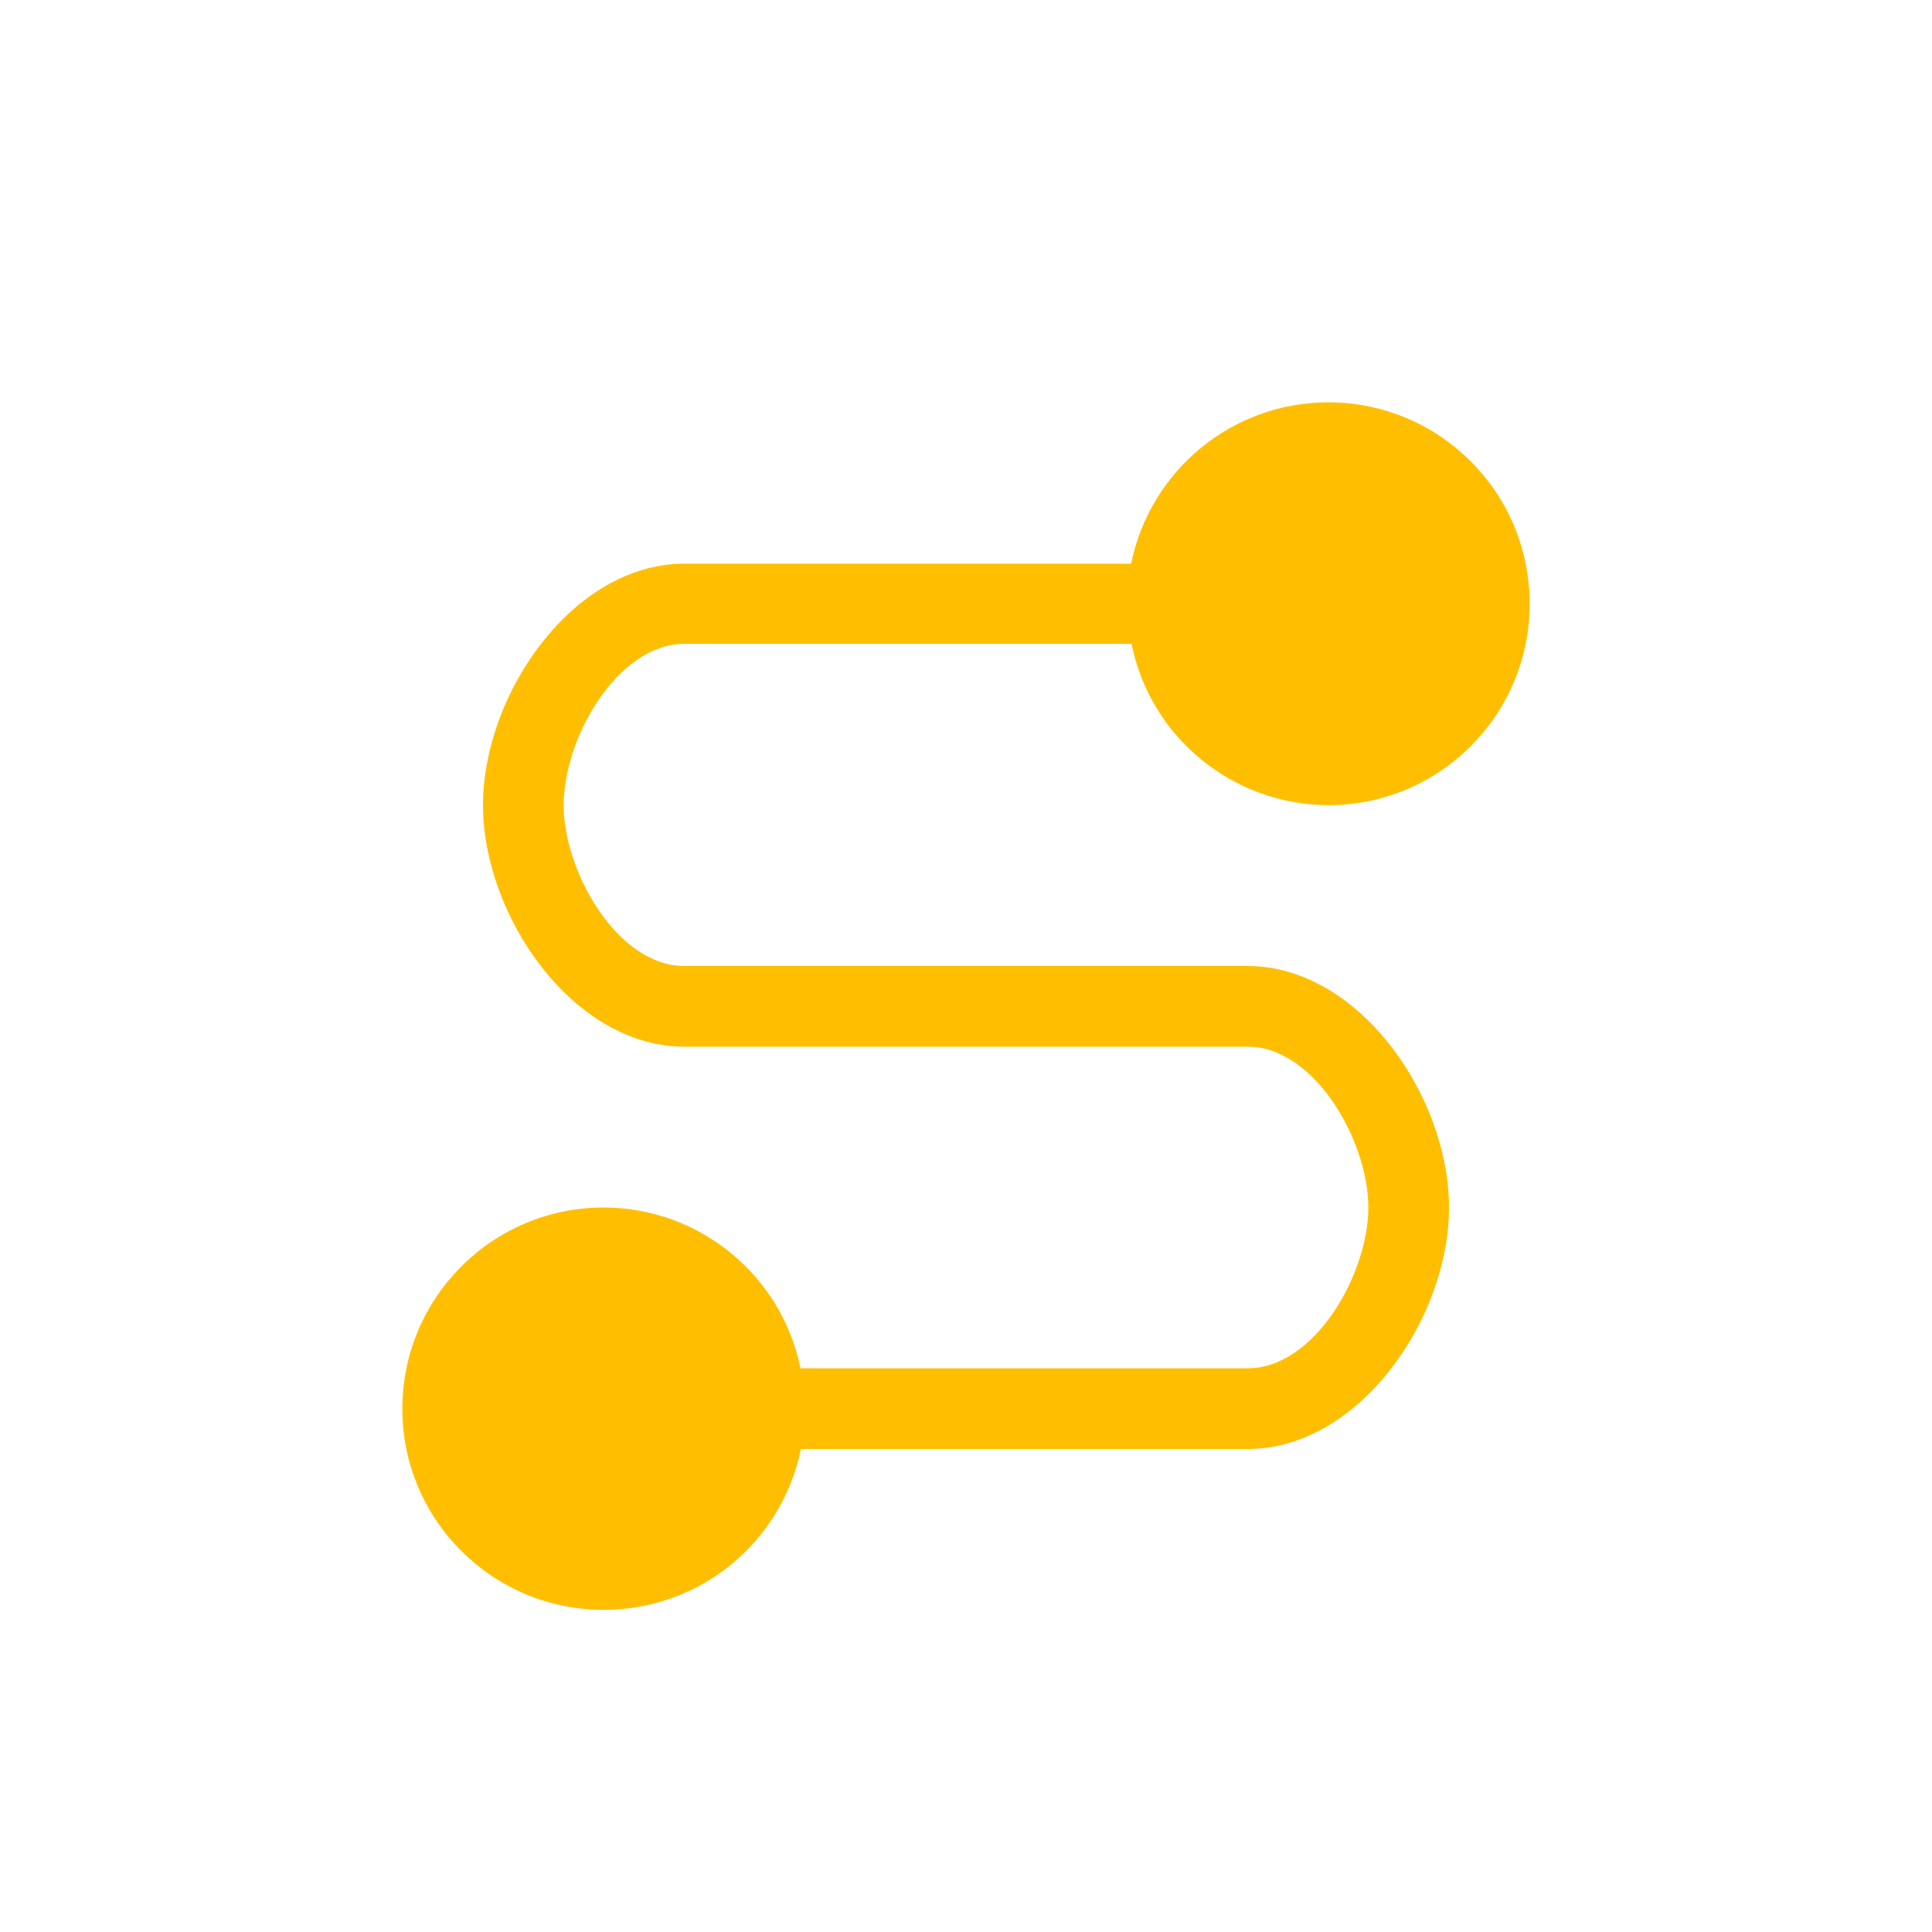 <svg xmlns="http://www.w3.org/2000/svg" xmlns:xlink="http://www.w3.org/1999/xlink" width="16" height="16" viewBox="0 0 16 16" version="1.1">
<g id="surface1">
<path style=" stroke:none;fill-rule:nonzero;fill:rgb(100%,74.902%,0%);fill-opacity:1;" d="M 11 3.332 C 10.207 3.332 9.527 3.891 9.367 4.668 L 5.668 4.668 C 4.746 4.668 4 5.746 4 6.668 C 4 7.586 4.746 8.668 5.668 8.668 L 10.332 8.668 C 10.887 8.668 11.332 9.449 11.332 10 C 11.332 10.551 10.887 11.332 10.332 11.332 L 6.629 11.332 C 6.473 10.559 5.789 10 5 10 C 4.078 10 3.332 10.746 3.332 11.668 C 3.332 12.586 4.078 13.332 5 13.332 C 5.793 13.332 6.473 12.777 6.633 12 L 10.332 12 C 11.254 12 12 10.922 12 10 C 12 9.078 11.254 8 10.332 8 L 5.668 8 C 5.113 8 4.668 7.219 4.668 6.668 C 4.668 6.113 5.113 5.332 5.668 5.332 L 9.371 5.332 C 9.527 6.109 10.211 6.664 11 6.668 C 11.922 6.668 12.668 5.922 12.668 5 C 12.668 4.078 11.922 3.332 11 3.332 Z M 11 3.332 "/>
</g>
</svg>
